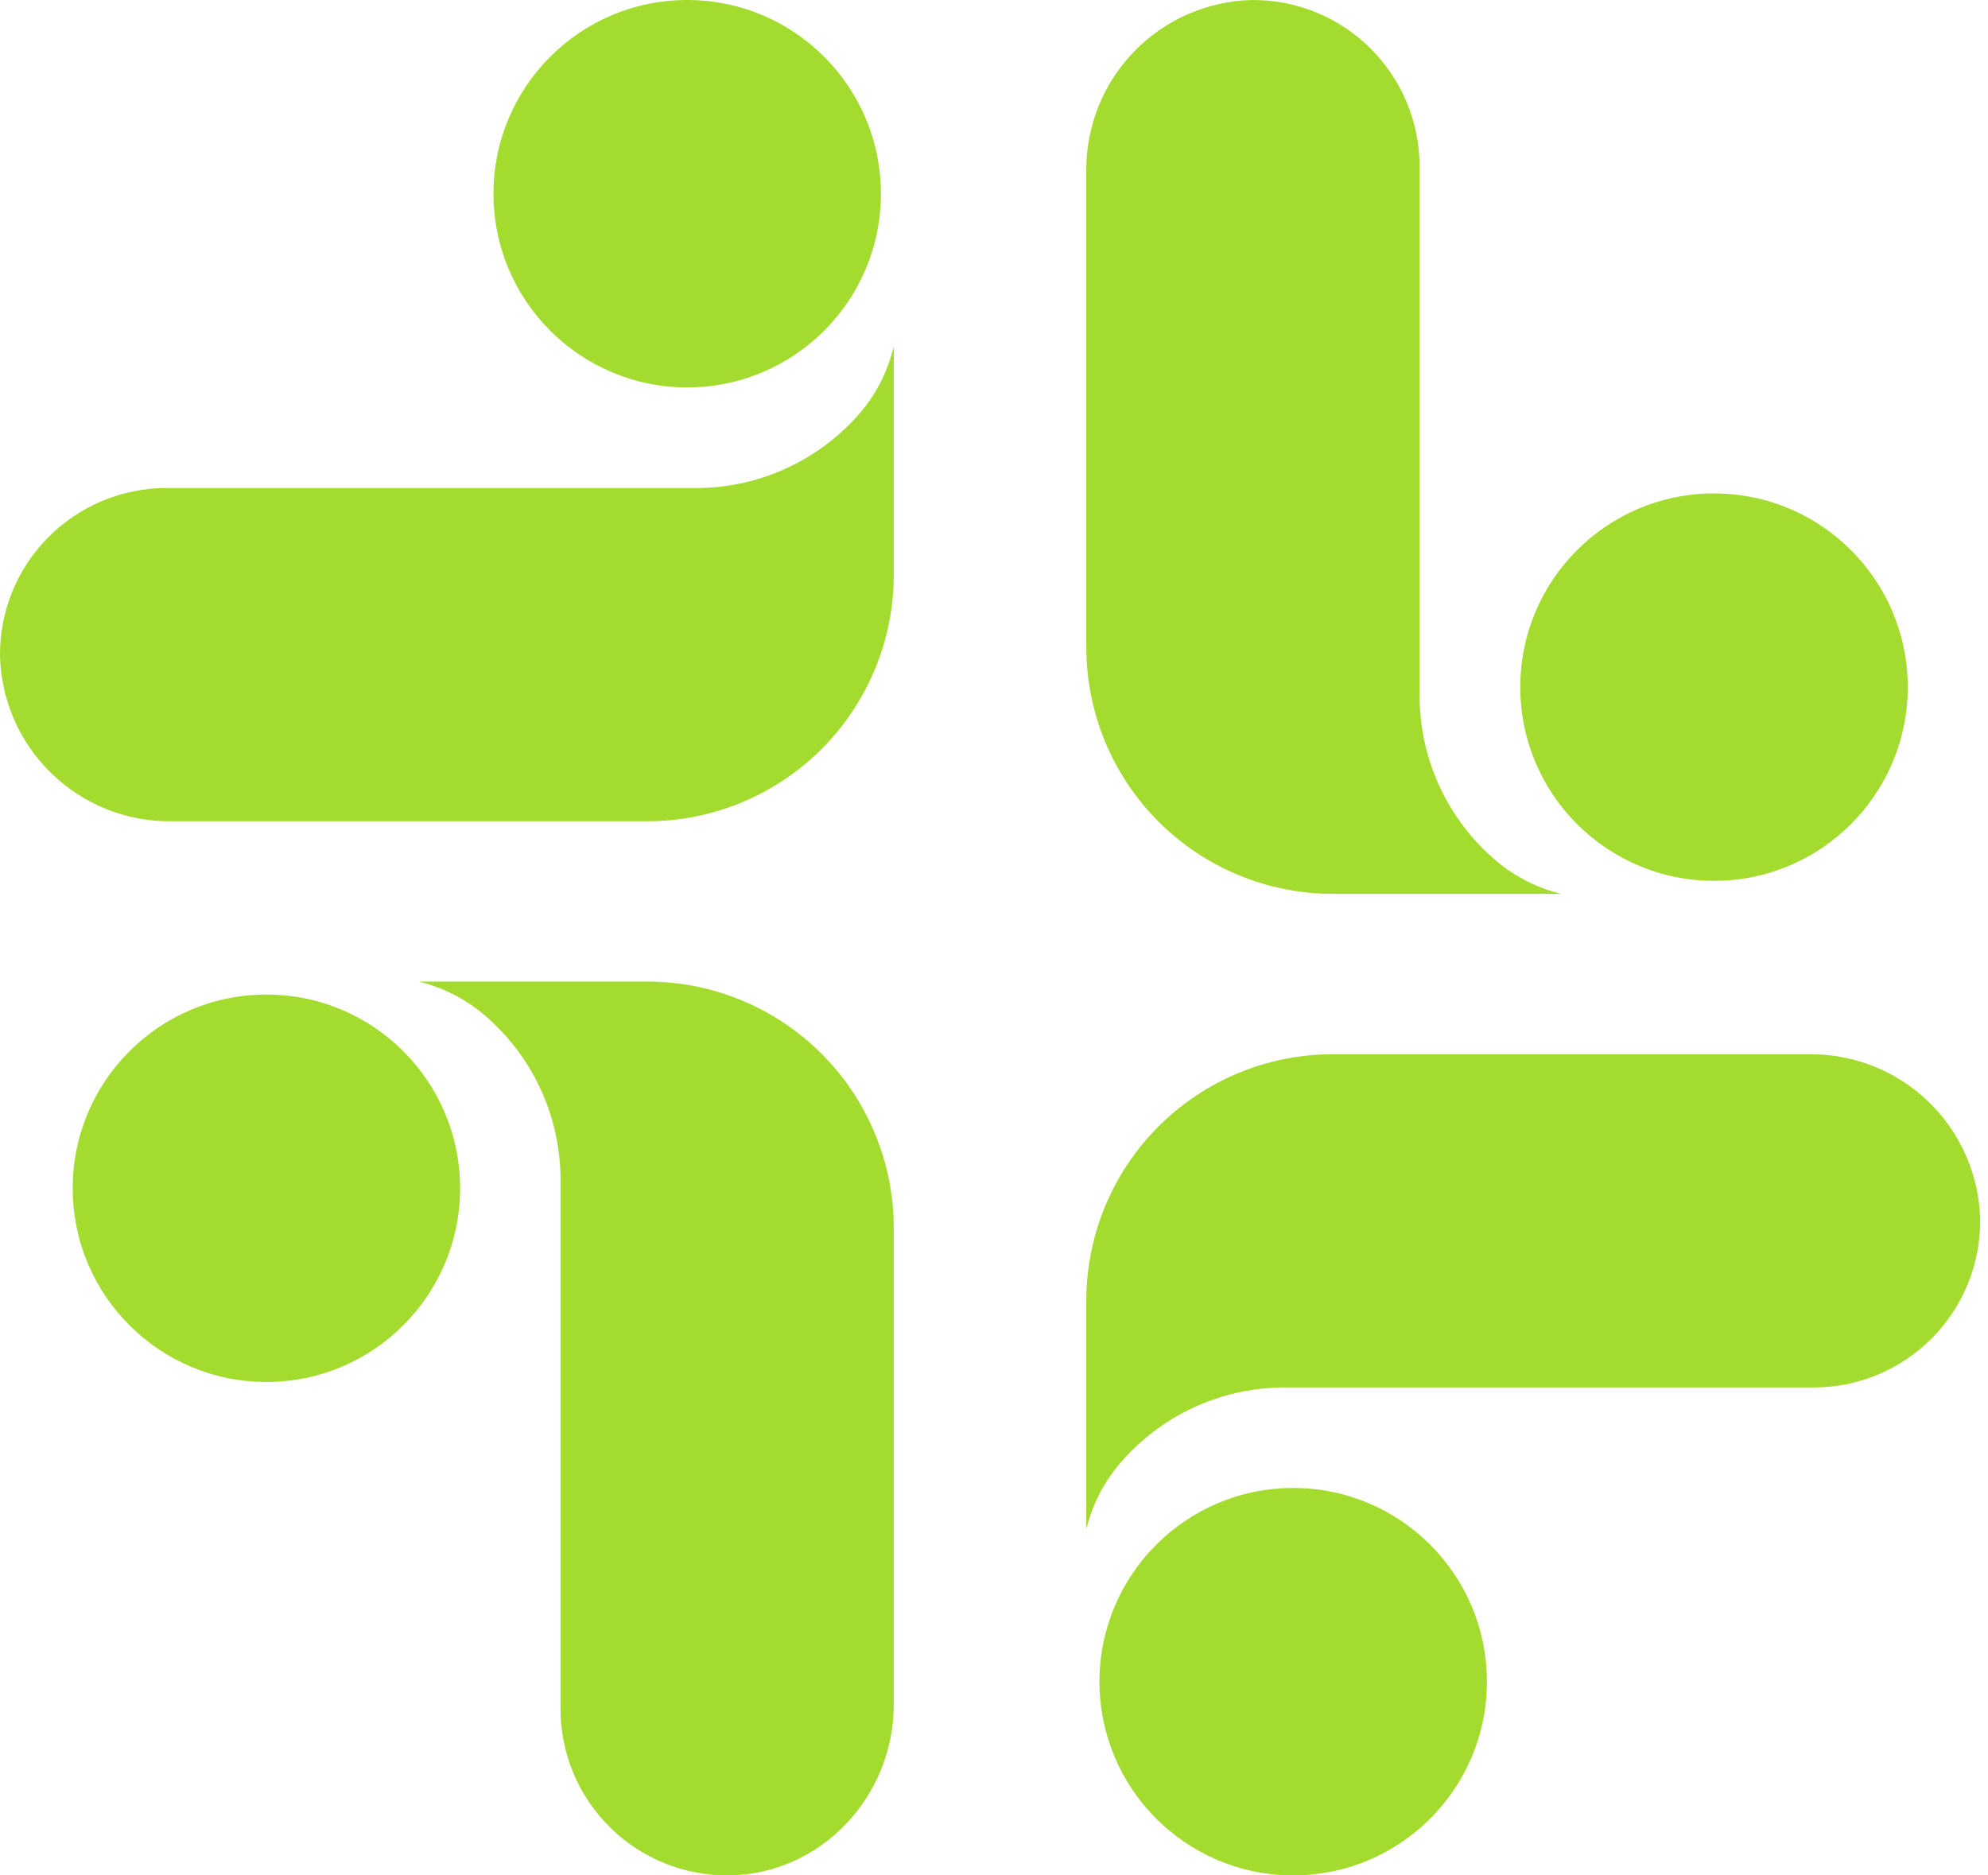 <svg width="53" height="50" viewBox="0 0 53 50" fill="none" xmlns="http://www.w3.org/2000/svg">
<path d="M41.625 23.831H35.535C33.792 23.831 32.12 23.139 30.887 21.907C29.655 20.674 28.962 19.003 28.961 17.26V4.559C28.951 3.372 29.407 2.229 30.232 1.377C31.057 0.524 32.184 0.03 33.37 0C33.956 -0.005 34.538 0.106 35.081 0.327C35.624 0.548 36.118 0.875 36.534 1.288C36.95 1.701 37.28 2.192 37.505 2.733C37.731 3.275 37.846 3.855 37.846 4.441V18.477C37.837 19.298 38.002 20.112 38.332 20.864C38.662 21.616 39.149 22.289 39.76 22.838C40.288 23.321 40.929 23.663 41.625 23.831Z" fill="#A3DC2F"/>
<path d="M45.696 23.484C48.548 23.484 50.86 21.172 50.86 18.32C50.86 15.467 48.548 13.155 45.696 13.155C42.843 13.155 40.531 15.467 40.531 18.32C40.531 21.172 42.843 23.484 45.696 23.484Z" fill="#A3DC2F"/>
<path d="M28.961 40.771V34.678C28.962 32.934 29.654 31.263 30.887 30.031C32.12 28.799 33.791 28.107 35.535 28.107H48.236C49.422 28.096 50.565 28.552 51.418 29.377C52.27 30.202 52.764 31.33 52.792 32.516C52.797 33.102 52.685 33.683 52.464 34.226C52.243 34.769 51.917 35.263 51.504 35.679C51.091 36.095 50.6 36.426 50.059 36.651C49.517 36.876 48.937 36.992 48.351 36.991H34.315C33.494 36.982 32.68 37.148 31.928 37.478C31.176 37.808 30.503 38.295 29.954 38.905C29.472 39.434 29.13 40.075 28.961 40.771Z" fill="#A3DC2F"/>
<path d="M34.477 50C37.329 50 39.641 47.688 39.641 44.835C39.641 41.983 37.329 39.671 34.477 39.671C31.625 39.671 29.312 41.983 29.312 44.835C29.312 47.688 31.625 50 34.477 50Z" fill="#A3DC2F"/>
<path d="M11.164 26.169H17.257C19 26.17 20.672 26.863 21.904 28.095C23.136 29.328 23.828 31 23.828 32.742V45.444C23.828 47.902 21.88 49.981 19.422 50C18.835 50.005 18.254 49.894 17.71 49.673C17.167 49.452 16.673 49.126 16.256 48.713C15.84 48.3 15.509 47.809 15.284 47.267C15.059 46.726 14.943 46.145 14.943 45.559V31.523C14.953 30.702 14.787 29.888 14.457 29.137C14.127 28.385 13.641 27.713 13.03 27.164C12.502 26.681 11.86 26.338 11.164 26.169Z" fill="#A3DC2F"/>
<path d="M7.102 36.845C9.954 36.845 12.266 34.533 12.266 31.68C12.266 28.828 9.954 26.516 7.102 26.516C4.25 26.516 1.938 28.828 1.938 31.68C1.938 34.533 4.25 36.845 7.102 36.845Z" fill="#A3DC2F"/>
<path d="M23.828 9.232V15.322C23.828 17.065 23.136 18.737 21.904 19.97C20.672 21.202 19 21.895 17.257 21.896H4.559C3.372 21.906 2.229 21.45 1.377 20.625C0.524 19.8 0.03 18.673 0 17.487C-0.005 16.901 0.106 16.319 0.327 15.776C0.548 15.233 0.875 14.739 1.288 14.323C1.701 13.907 2.192 13.577 2.733 13.352C3.275 13.127 3.855 13.011 4.441 13.011H18.491C19.312 13.021 20.125 12.855 20.877 12.525C21.629 12.195 22.302 11.708 22.852 11.098C23.329 10.568 23.665 9.926 23.828 9.232Z" fill="#A3DC2F"/>
<path d="M18.321 10.329C21.173 10.329 23.485 8.017 23.485 5.165C23.485 2.313 21.173 0 18.321 0C15.468 0 13.156 2.313 13.156 5.165C13.156 8.017 15.468 10.329 18.321 10.329Z" fill="#A3DC2F"/>
</svg>
